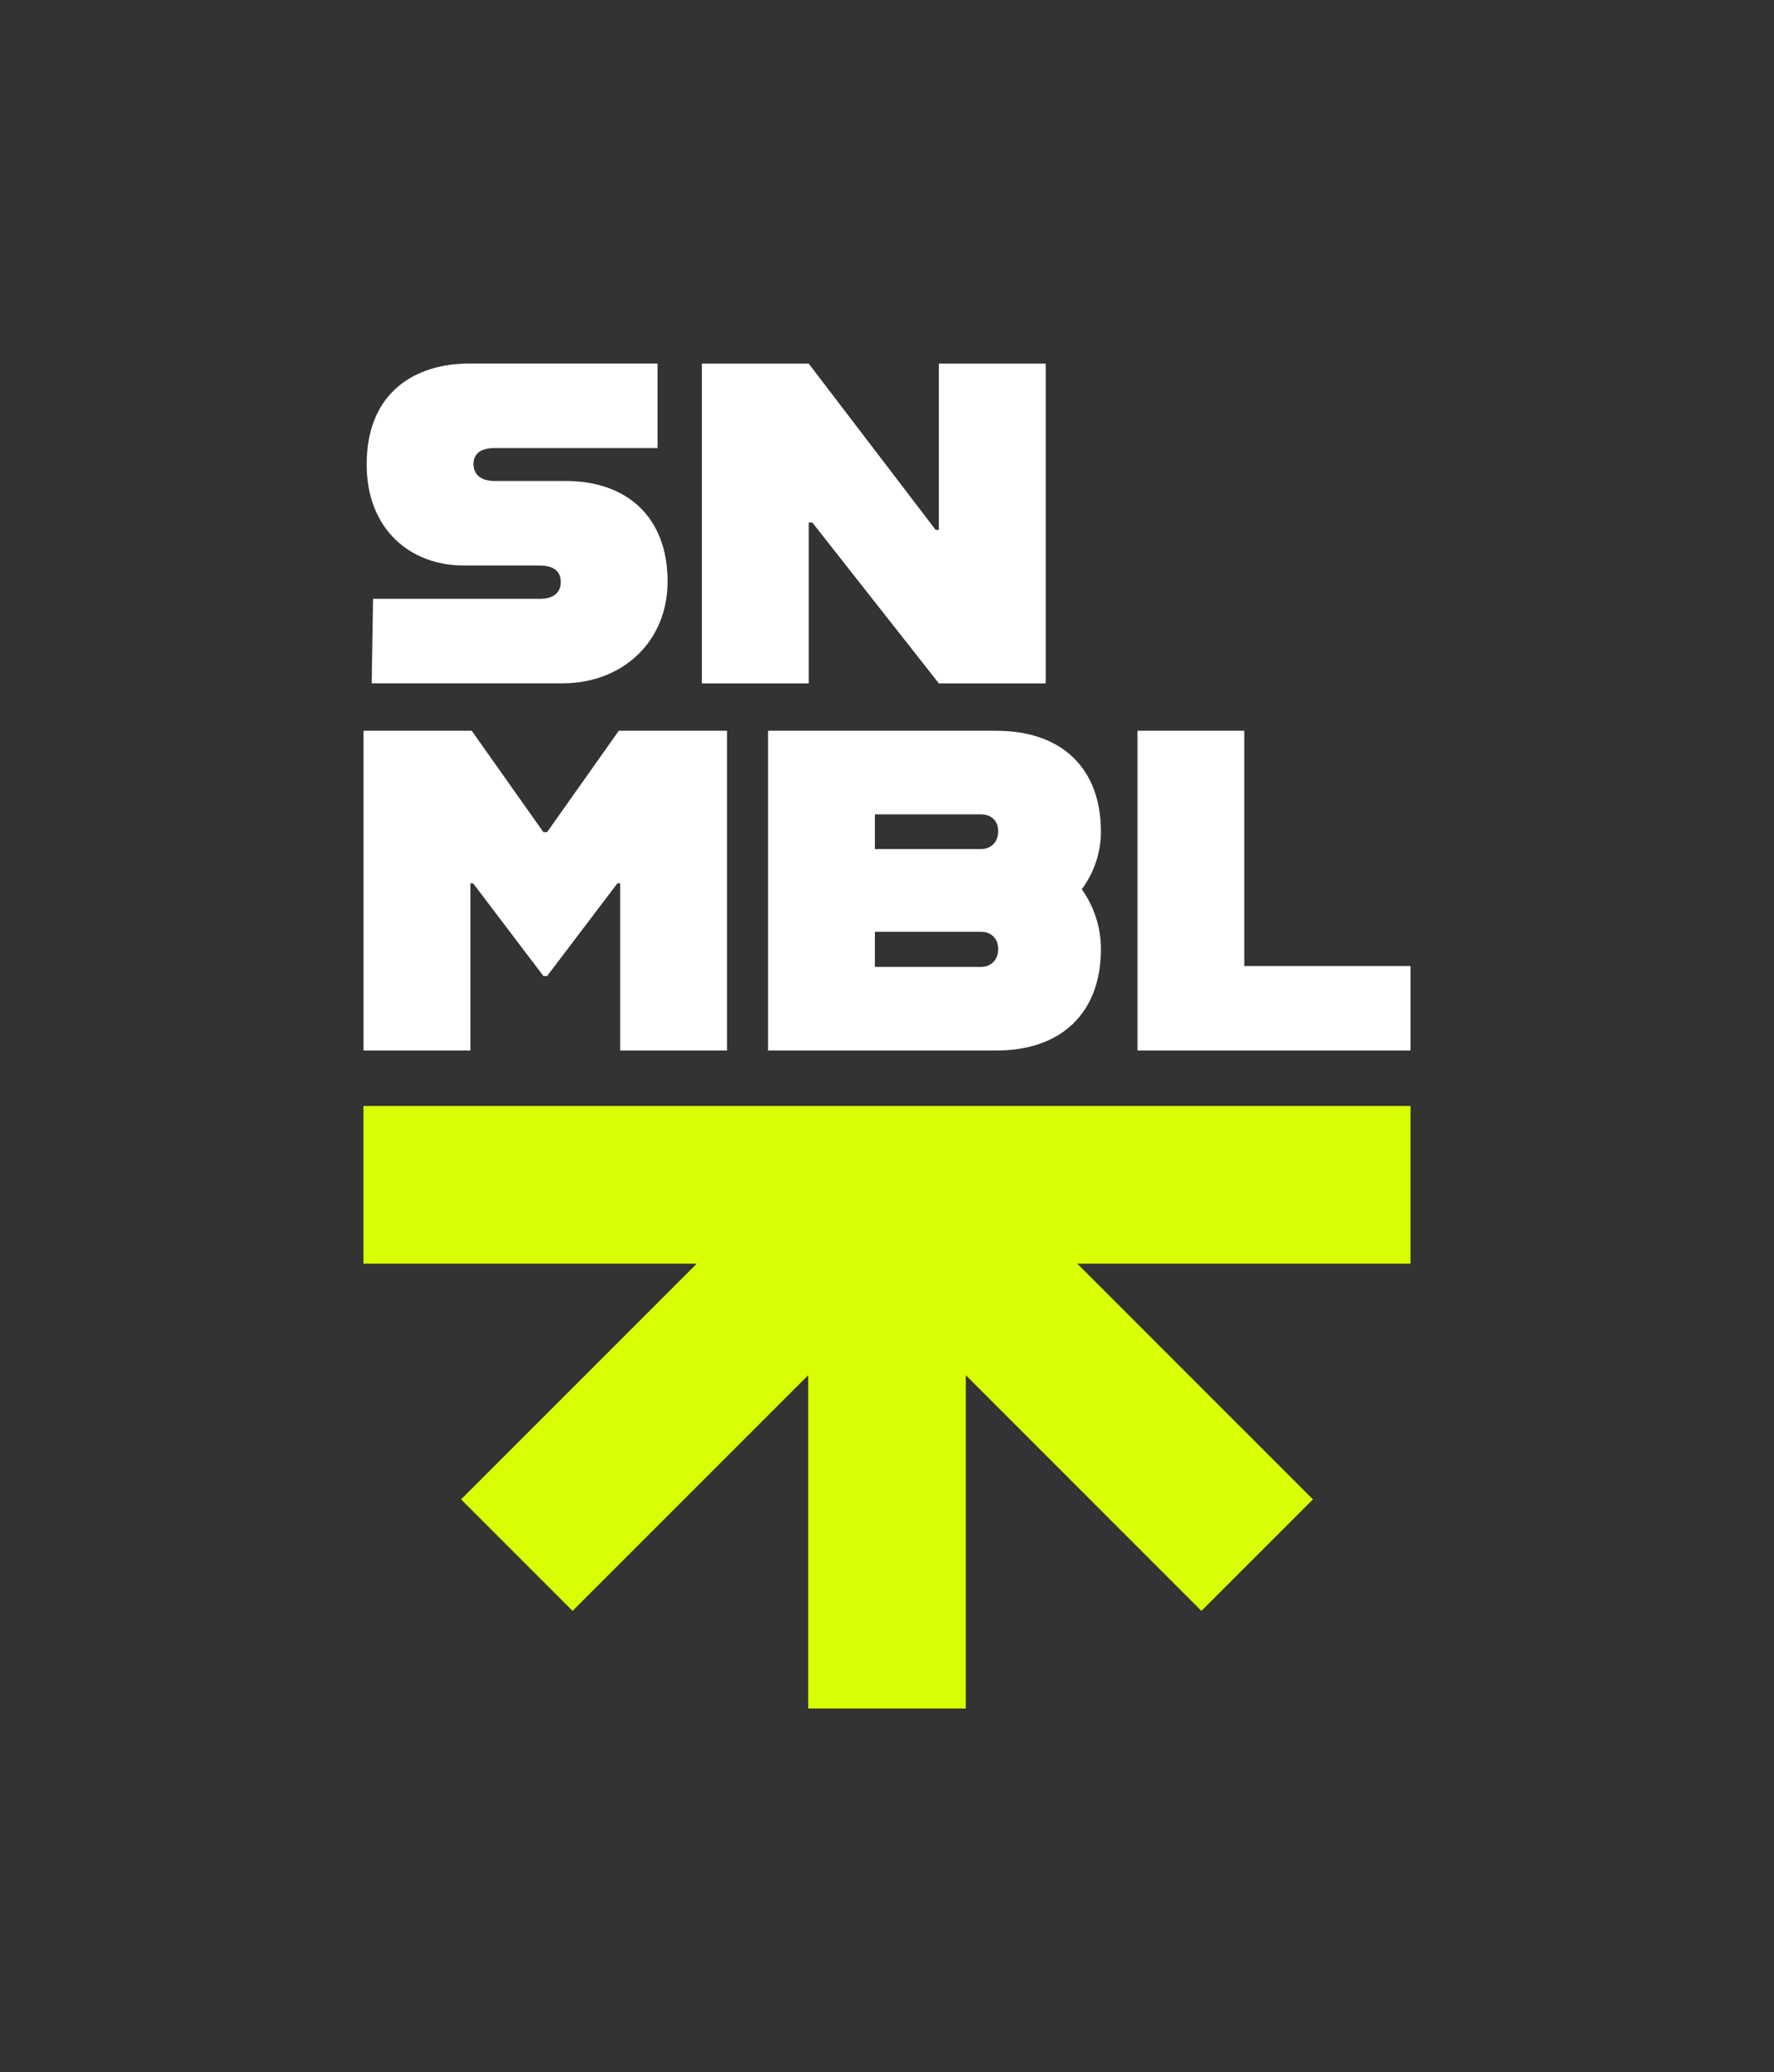 <?xml version="1.0" encoding="UTF-8"?>
<svg id="Capa_1" xmlns="http://www.w3.org/2000/svg" version="1.1" viewBox="0 0 1080 1261.08">
  <rect x="0" y="0" width="1080" height="1261.08" fill="#333333" stroke="none"/>
  <!-- Generator: Adobe Illustrator 29.8.2, SVG Export Plug-In . SVG Version: 2.1.1 Build 3)  -->
  <defs>
    <style>
      .st0 {
        fill: #d9ff03;
      }

      .st1 {
        fill: #fff;
      }
    </style>
  </defs>
  <polygon class="st0" points="858.71 673.09 221.29 673.09 221.29 769.08 424.14 769.08 280.7 912.51 348.57 980.38 492.01 836.95 492.01 1039.8 587.99 1039.8 587.99 836.95 731.43 980.38 799.3 912.51 655.86 769.08 858.71 769.08 858.71 673.09"/>
  <g>
    <path class="st1" d="M227.12,364.45h101.47c8.62,0,12.79-3.89,12.79-10.29s-4.17-10.01-13.07-10.01h-46.15c-32.53,0-58.94-22.24-58.94-61.44,0-45.04,30.86-61.44,61.99-61.44h115.09v51.43h-99.24c-7.51,0-12.79,2.78-12.79,9.73s5.28,10.29,12.79,10.29h43.37c37.25,0,61.99,21.96,61.99,61.16,0,36.97-27.8,61.99-63.94,61.99h-116.2l.83-51.43Z"/>
    <path class="st1" d="M427.28,221.29h65.05l77.28,101.19h1.95v-101.19h65.05v194.6h-65.05l-77-97.85h-2.22v97.85h-65.05v-194.6Z"/>
    <path class="st1" d="M221.29,444.74h65.89l43.65,61.72h2.22l43.65-61.72h65.89v194.6h-65.05v-101.75h-1.67l-42.81,56.43h-2.22l-42.81-56.43h-1.67v101.75h-65.05v-194.6Z"/>
    <path class="st1" d="M658.56,541.2c7.23,10.01,11.68,22.8,11.68,36.42,0,38.92-24.19,61.72-63.66,61.72h-139v-194.6h139c39.48,0,63.66,22.52,63.66,61.44,0,13.07-4.45,25.3-11.68,35.03ZM532.63,495.61v21.13h64.5c6.12,0,10.56-4.17,10.56-10.84s-4.45-10.29-10.56-10.29h-64.5ZM607.69,577.62c0-6.67-4.45-10.56-10.56-10.56h-64.5v21.41h64.5c6.12,0,10.56-4.17,10.56-10.84Z"/>
    <path class="st1" d="M858.71,587.91v51.43h-166.24v-194.6h65.05v143.17h101.19Z"/>
  </g>
</svg>
